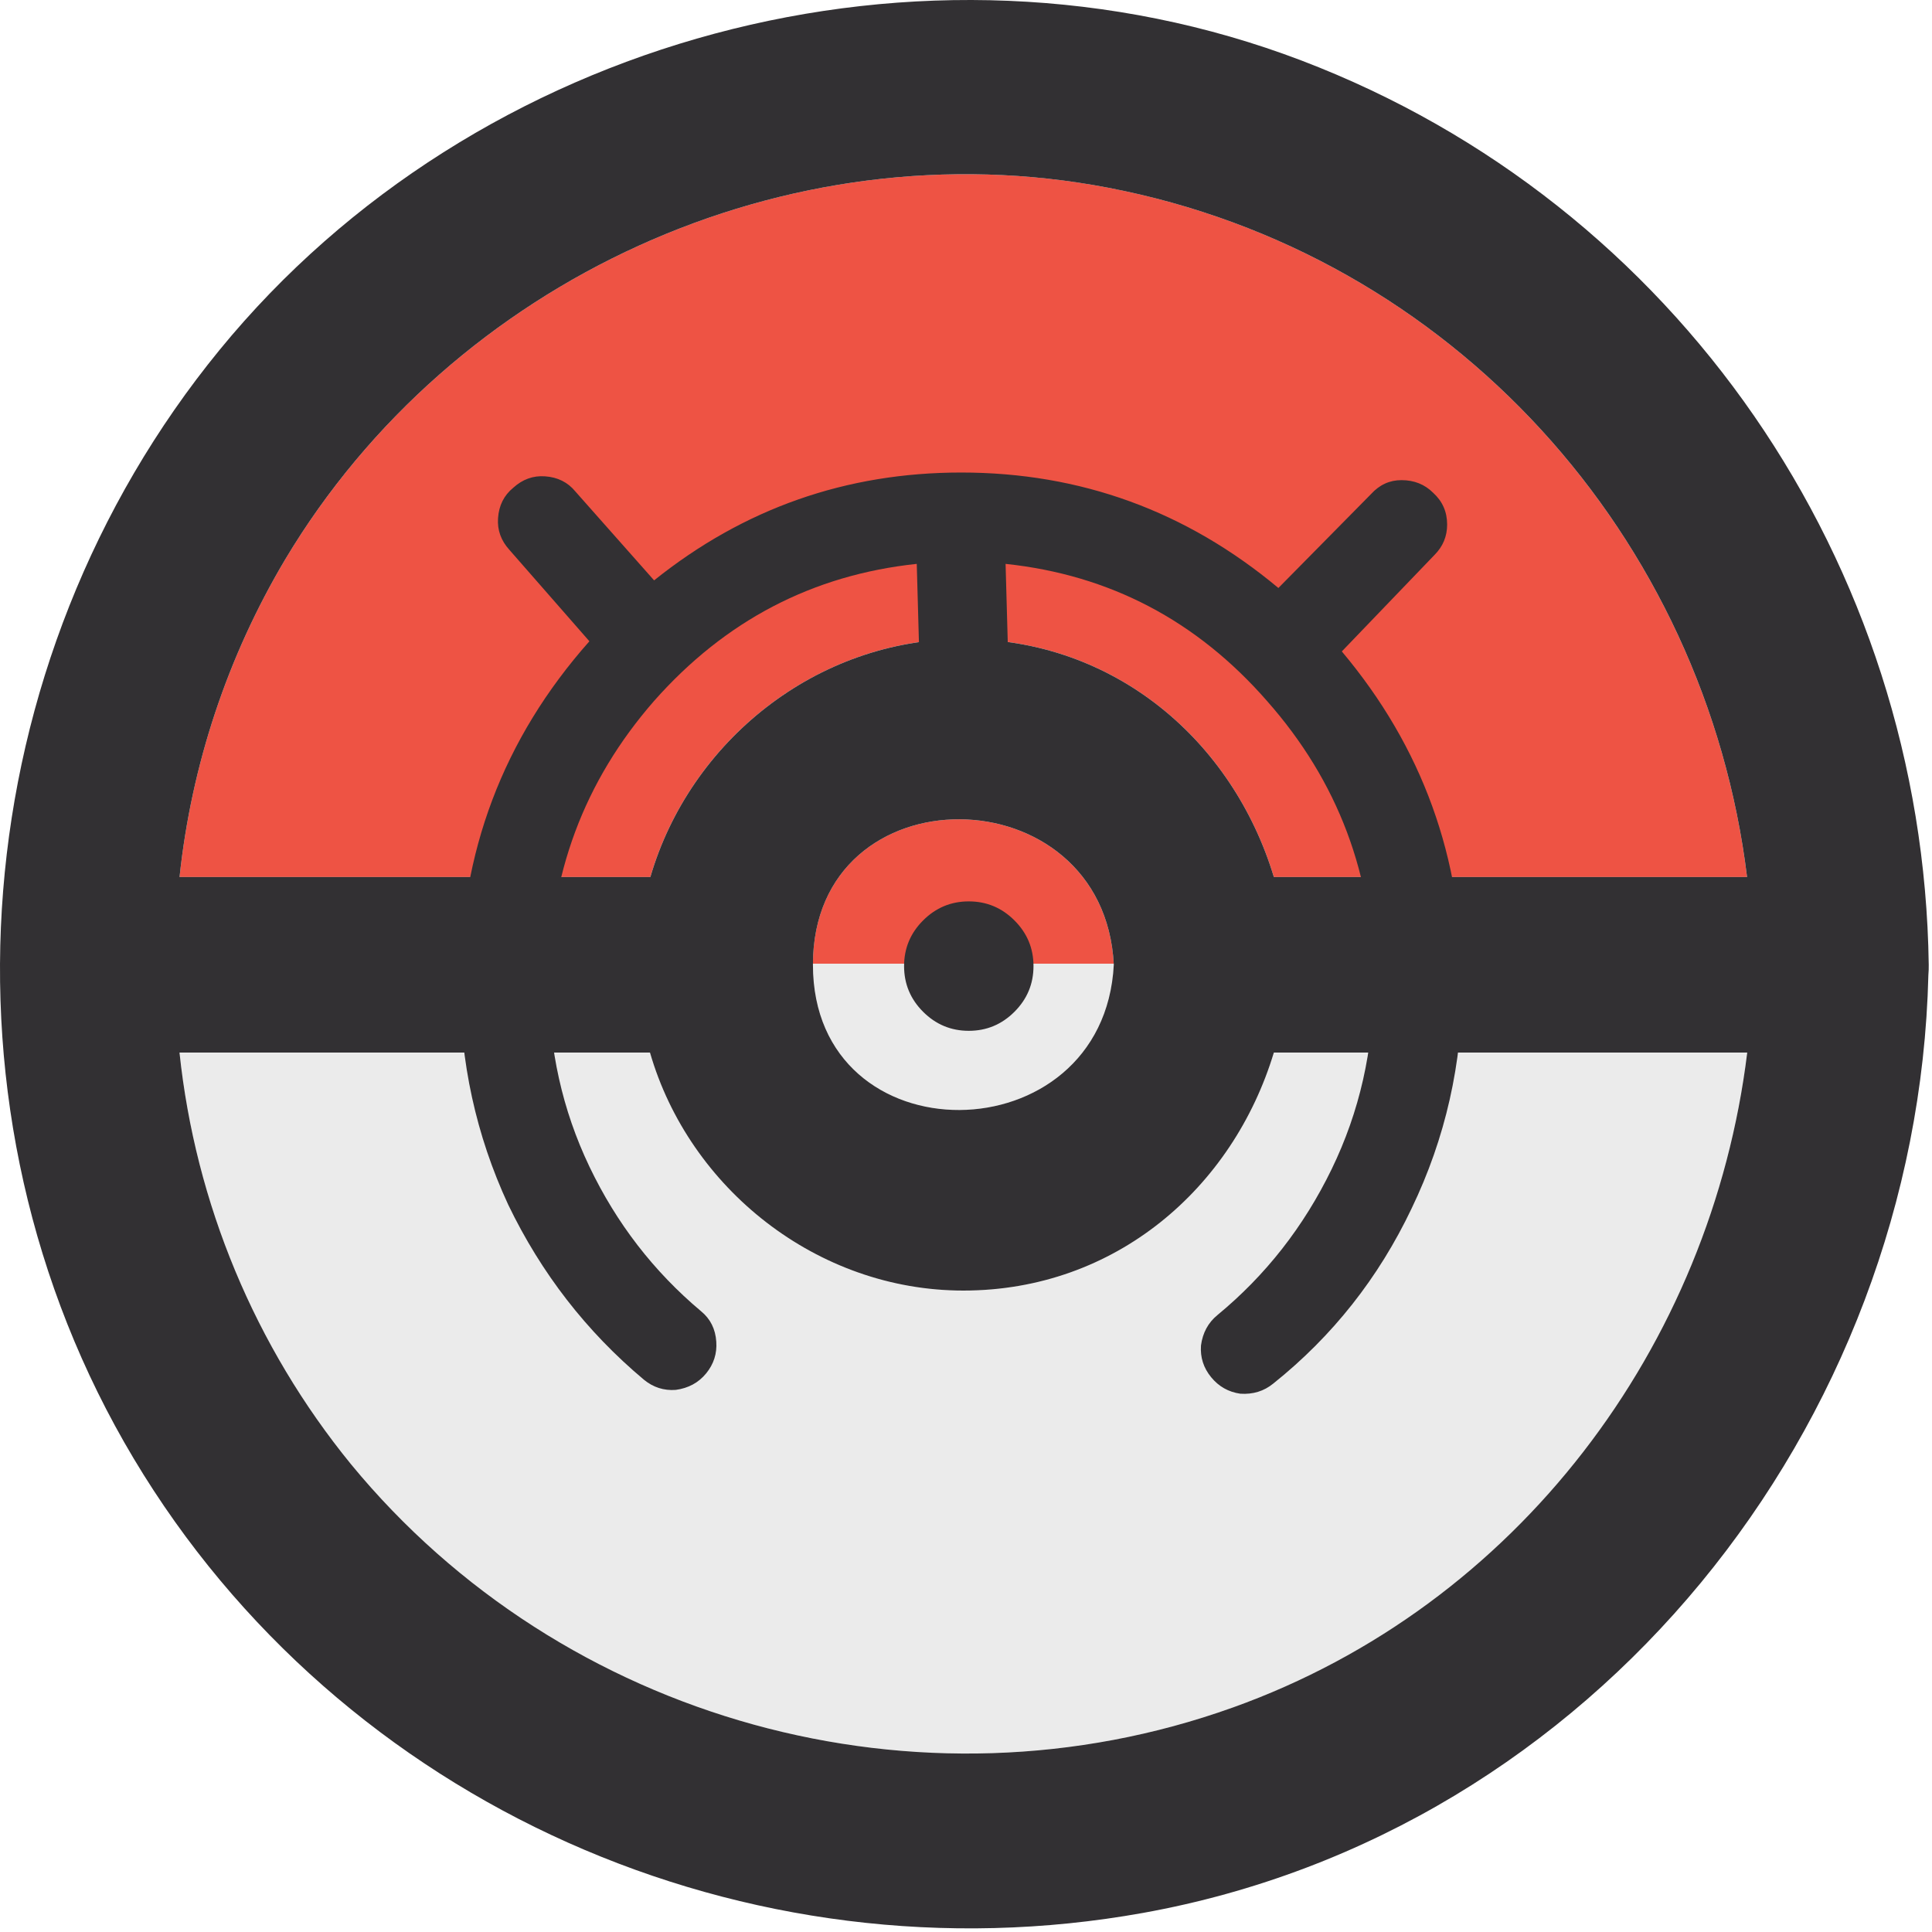 <svg width="158" height="158" viewBox="0 0 158 158" fill="none" xmlns="http://www.w3.org/2000/svg">
<path d="M53.154 86.077C56.362 97.186 66.821 105.544 78.781 105.544C91.22 105.544 100.828 97.157 104.178 86.077H142.888C139.948 110.078 124.103 131.297 100.824 139.64H100.82C75.156 148.842 46.017 140.796 28.699 119.739C20.855 110.119 15.983 98.422 14.679 86.077H53.154ZM66.48 78.891C66.48 62.912 90.292 63.168 91.087 78.891C90.275 94.606 66.481 94.87 66.48 78.891ZM23.325 45.748C36.997 22.883 64.36 10.31 90.628 15.351C118.774 20.741 139.469 43.931 142.876 71.724H104.178C100.828 60.628 91.2 52.257 78.781 52.257C66.757 52.257 56.415 60.632 53.186 71.724H14.683C15.659 62.544 18.607 53.683 23.325 45.748Z" fill="url(#paint0_linear_45_227)"/>
<path d="M157.733 78.887C157.282 46.069 137.191 16.682 106.445 4.953C75.457 -6.857 38.916 3.01 17.96 28.613C-2.894 54.111 -6.053 90.847 10.932 119.276C27.884 147.645 61.116 162.266 93.484 156.438C130.39 149.799 156.808 116.644 157.704 79.73C157.729 79.45 157.738 79.168 157.733 78.887ZM23.326 45.748C36.997 22.883 64.361 10.31 90.628 15.352C118.774 20.741 139.47 43.931 142.877 71.725H104.178C100.828 60.628 91.2 52.258 78.782 52.258C66.757 52.258 56.416 60.633 53.187 71.725H14.683C15.659 62.544 18.607 53.684 23.326 45.748ZM91.087 78.891C90.275 94.606 66.482 94.87 66.482 78.891C66.482 62.912 90.292 63.167 91.087 78.891ZM100.82 139.64C75.156 148.842 46.017 140.796 28.7 119.739C20.855 110.119 15.983 98.422 14.679 86.077H53.155C56.363 97.186 66.822 105.544 78.782 105.544C91.221 105.544 100.828 97.157 104.178 86.077H142.889C139.949 110.078 124.103 131.297 100.824 139.64H100.82Z" fill="#323033"/>
<path d="M58.578 109.723C58.647 110.691 58.37 111.557 57.748 112.318C57.125 113.079 56.295 113.528 55.258 113.667C54.289 113.736 53.424 113.459 52.663 112.836C47.959 108.893 44.258 104.12 41.56 98.516C38.931 92.844 37.617 86.826 37.617 80.461C37.617 69.739 41.145 60.4 48.201 52.444L41.664 44.973C40.972 44.212 40.661 43.347 40.73 42.379C40.799 41.341 41.214 40.511 41.975 39.888C42.736 39.197 43.601 38.885 44.57 38.954C45.607 39.024 46.437 39.439 47.06 40.2L53.493 47.463C60.826 41.583 69.197 38.643 78.605 38.643C88.359 38.643 97.006 41.791 104.547 48.086L112.122 40.407C112.814 39.646 113.643 39.266 114.612 39.266C115.65 39.266 116.515 39.611 117.207 40.303C117.967 40.995 118.348 41.86 118.348 42.898C118.348 43.866 118.001 44.696 117.31 45.388L109.735 53.274C116.307 61.091 119.593 70.154 119.593 80.461C119.593 86.964 118.209 93.086 115.442 98.828C112.745 104.5 108.974 109.274 104.131 113.147C103.37 113.77 102.472 114.047 101.433 113.978C100.465 113.839 99.669 113.39 99.047 112.628C98.424 111.868 98.148 111.003 98.217 110.034C98.355 108.997 98.805 108.166 99.566 107.544C103.509 104.292 106.622 100.315 108.905 95.611C111.188 90.907 112.329 85.857 112.329 80.461C112.329 71.606 109.424 63.893 103.613 57.321C97.871 50.749 90.745 47.014 82.237 46.114L82.548 57.321C87.806 58.151 92.164 60.642 95.623 64.792C99.151 68.874 100.915 73.612 100.915 79.008C100.915 85.096 98.771 90.284 94.481 94.574C90.192 98.862 85.004 101.007 78.916 101.007C72.829 101.007 67.64 98.862 63.351 94.574C59.062 90.284 56.918 85.096 56.918 79.008C56.918 73.612 58.647 68.874 62.106 64.792C65.634 60.642 70.027 58.151 75.284 57.321L74.973 46.114C66.464 47.014 59.304 50.749 53.493 57.321C47.752 63.893 44.881 71.606 44.881 80.461C44.881 85.787 45.988 90.769 48.201 95.403C50.415 100.038 53.459 103.982 57.333 107.233C58.094 107.856 58.509 108.685 58.578 109.723ZM68.436 68.632C65.6 71.468 64.181 74.927 64.181 79.008C64.181 83.09 65.6 86.583 68.436 89.489C71.341 92.325 74.835 93.743 78.916 93.743C82.998 93.743 86.457 92.325 89.293 89.489C92.199 86.583 93.652 83.09 93.652 79.008C93.652 74.927 92.199 71.468 89.293 68.632C86.457 65.726 82.998 64.273 78.916 64.273C74.835 64.273 71.341 65.726 68.436 68.632ZM75.492 82.744C74.454 81.706 73.936 80.461 73.936 79.008C73.936 77.555 74.454 76.31 75.492 75.273C76.53 74.235 77.775 73.716 79.228 73.716C80.68 73.716 81.925 74.235 82.963 75.273C84.001 76.31 84.52 77.555 84.52 79.008C84.52 80.461 84.001 81.706 82.963 82.744C81.925 83.782 80.68 84.301 79.228 84.301C77.775 84.301 76.53 83.782 75.492 82.744Z" fill="#323033"/>
<defs>
<linearGradient id="paint0_linear_45_227" x1="78.784" y1="14.247" x2="78.784" y2="143.406" gradientUnits="userSpaceOnUse">
<stop offset="0.5" stop-color="#EE5344"/>
<stop offset="0.5" stop-color="#EBEBEB"/>
</linearGradient>
</defs>
</svg>
